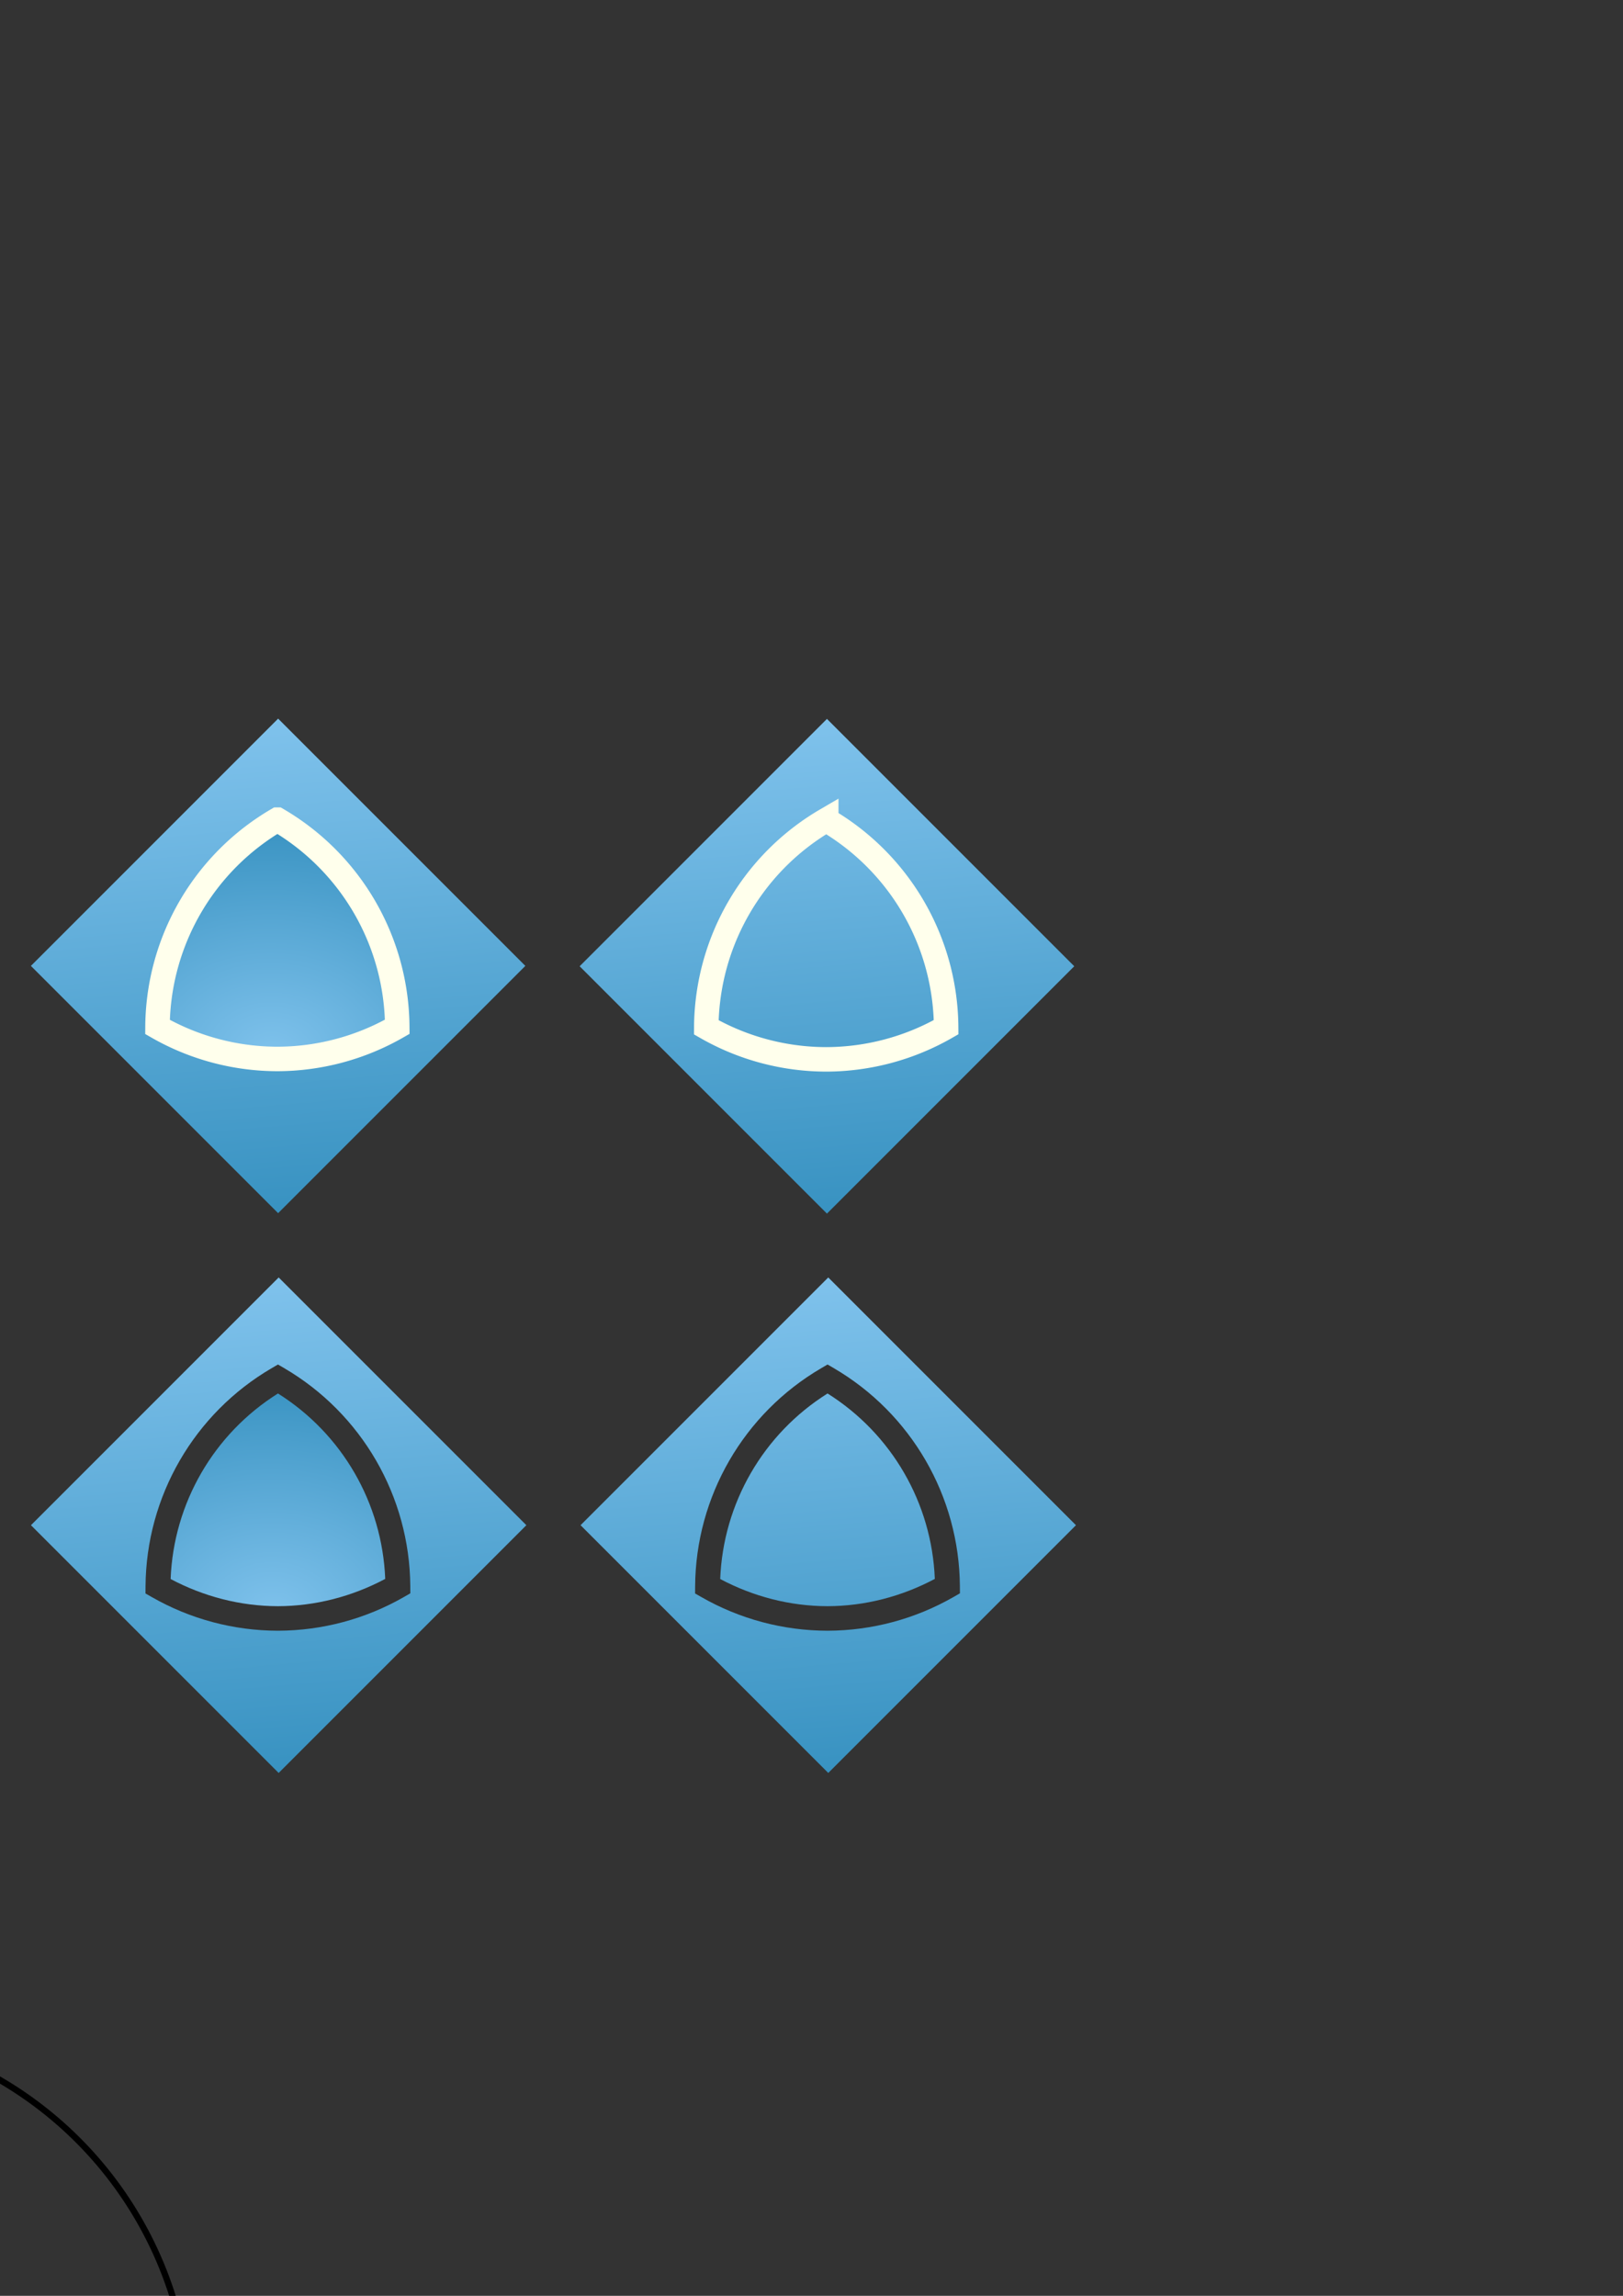 <?xml version="1.0" encoding="UTF-8" standalone="no"?>
<!-- Created with Inkscape (http://www.inkscape.org/) -->

<svg
   xmlns:dc="http://purl.org/dc/elements/1.1/"
   xmlns:cc="http://creativecommons.org/ns#"
   xmlns:rdf="http://www.w3.org/1999/02/22-rdf-syntax-ns#"
   xmlns:svg="http://www.w3.org/2000/svg"
   xmlns="http://www.w3.org/2000/svg"
   xmlns:xlink="http://www.w3.org/1999/xlink"
   xmlns:sodipodi="http://sodipodi.sourceforge.net/DTD/sodipodi-0.dtd"
   xmlns:inkscape="http://www.inkscape.org/namespaces/inkscape"
   width="210mm"
   height="297mm"
   viewBox="0 0 210 297"
   version="1.1"
   id="svg8"
   inkscape:version="0.92.1 r"
   sodipodi:docname="acm logo v3.svg">
  <rect x="0" y="0" width="210" height="297" fill="#333333" stroke="none"/>
  <defs
     id="defs2">
    <marker
       inkscape:stockid="Arrow2Mend"
       orient="auto"
       refY="0.0"
       refX="0.0"
       id="Arrow2Mend"
       style="overflow:visible;"
       inkscape:isstock="true">
      <path
         id="path4573"
         style="fill-rule:evenodd;stroke-width:0.625;stroke-linejoin:round;"
         d="M 8.719,4.034 L -2.207,0.016 L 8.719,-4.002 C 6.973,-1.63 6.983,1.616 8.719,4.034 z "
         transform="scale(0.6) rotate(180) translate(0,0)" />
    </marker>
    <marker
       inkscape:stockid="Arrow2Mstart"
       orient="auto"
       refY="0.0"
       refX="0.0"
       id="Arrow2Mstart"
       style="overflow:visible"
       inkscape:isstock="true">
      <path
         id="path4570"
         style="fill-rule:evenodd;stroke-width:0.625;stroke-linejoin:round"
         d="M 8.719,4.034 L -2.207,0.016 L 8.719,-4.002 C 6.973,-1.63 6.983,1.616 8.719,4.034 z "
         transform="scale(0.6) translate(0,0)" />
    </marker>
    <marker
       inkscape:stockid="Arrow2Lend"
       orient="auto"
       refY="0.0"
       refX="0.0"
       id="Arrow2Lend"
       style="overflow:visible;"
       inkscape:isstock="true">
      <path
         id="path4567"
         style="fill-rule:evenodd;stroke-width:0.625;stroke-linejoin:round;"
         d="M 8.719,4.034 L -2.207,0.016 L 8.719,-4.002 C 6.973,-1.63 6.983,1.616 8.719,4.034 z "
         transform="scale(1.1) rotate(180) translate(1,0)" />
    </marker>
    <marker
       inkscape:stockid="Arrow2Lstart"
       orient="auto"
       refY="0.0"
       refX="0.0"
       id="Arrow2Lstart"
       style="overflow:visible"
       inkscape:isstock="true">
      <path
         id="path4564"
         style="fill-rule:evenodd;stroke-width:0.625;stroke-linejoin:round"
         d="M 8.719,4.034 L -2.207,0.016 L 8.719,-4.002 C 6.973,-1.63 6.983,1.616 8.719,4.034 z "
         transform="scale(1.1) translate(1,0)" />
    </marker>
    <marker
       inkscape:stockid="Arrow1Send"
       orient="auto"
       refY="0.0"
       refX="0.0"
       id="Arrow1Send"
       style="overflow:visible;"
       inkscape:isstock="true">
      <path
         id="path4561"
         d="M 0.0,0.0 L 5.0,-5.0 L -12.5,0.0 L 5.0,5.0 L 0.0,0.0 z "
         style="fill-rule:evenodd;stroke:#000000;stroke-width:1.0pt;"
         transform="scale(0.2) rotate(180) translate(6,0)" />
    </marker>
    <marker
       inkscape:stockid="Arrow1Sstart"
       orient="auto"
       refY="0.0"
       refX="0.0"
       id="Arrow1Sstart"
       style="overflow:visible"
       inkscape:isstock="true">
      <path
         id="path4558"
         d="M 0.0,0.0 L 5.0,-5.0 L -12.5,0.0 L 5.0,5.0 L 0.0,0.0 z "
         style="fill-rule:evenodd;stroke:#000000;stroke-width:1.0pt"
         transform="scale(0.2) translate(6,0)" />
    </marker>
    <marker
       inkscape:stockid="Arrow1Mend"
       orient="auto"
       refY="0.0"
       refX="0.0"
       id="Arrow1Mend"
       style="overflow:visible;"
       inkscape:isstock="true">
      <path
         id="path4555"
         d="M 0.0,0.0 L 5.0,-5.0 L -12.5,0.0 L 5.0,5.0 L 0.0,0.0 z "
         style="fill-rule:evenodd;stroke:#000000;stroke-width:1.0pt;"
         transform="scale(0.4) rotate(180) translate(10,0)" />
    </marker>
    <marker
       inkscape:stockid="Arrow1Mstart"
       orient="auto"
       refY="0.0"
       refX="0.0"
       id="Arrow1Mstart"
       style="overflow:visible"
       inkscape:isstock="true">
      <path
         id="path4552"
         d="M 0.0,0.0 L 5.0,-5.0 L -12.5,0.0 L 5.0,5.0 L 0.0,0.0 z "
         style="fill-rule:evenodd;stroke:#000000;stroke-width:1.0pt"
         transform="scale(0.4) translate(10,0)" />
    </marker>
    <marker
       inkscape:stockid="Arrow1Lend"
       orient="auto"
       refY="0.0"
       refX="0.0"
       id="Arrow1Lend"
       style="overflow:visible;"
       inkscape:isstock="true">
      <path
         id="path4549"
         d="M 0.0,0.0 L 5.0,-5.0 L -12.5,0.0 L 5.0,5.0 L 0.0,0.0 z "
         style="fill-rule:evenodd;stroke:#000000;stroke-width:1.0pt;"
         transform="scale(0.8) rotate(180) translate(12.5,0)" />
    </marker>
    <marker
       inkscape:stockid="Arrow1Lstart"
       orient="auto"
       refY="0.0"
       refX="0.0"
       id="Arrow1Lstart"
       style="overflow:visible"
       inkscape:isstock="true">
      <path
         id="path4546"
         d="M 0.0,0.0 L 5.0,-5.0 L -12.5,0.0 L 5.0,5.0 L 0.0,0.0 z "
         style="fill-rule:evenodd;stroke:#000000;stroke-width:1.0pt"
         transform="scale(0.8) translate(12.5,0)" />
    </marker>
    <linearGradient
       inkscape:collect="always"
       id="linearGradient4620">
      <stop
         style="stop-color:#7fc2ec;stop-opacity:1"
         offset="0"
         id="stop4616" />
      <stop
         style="stop-color:#3892c1;stop-opacity:1"
         offset="1"
         id="stop4618" />
    </linearGradient>
    <linearGradient
       inkscape:collect="always"
       id="linearGradient4601">
      <stop
         style="stop-color:#7fc2ec;stop-opacity:1"
         offset="0"
         id="stop4597" />
      <stop
         style="stop-color:#3892c1;stop-opacity:1"
         offset="1"
         id="stop4599" />
    </linearGradient>
    <radialGradient
       inkscape:collect="always"
       xlink:href="#linearGradient4601"
       id="radialGradient4614"
       cx="94.672"
       cy="256.937"
       fx="94.672"
       fy="256.937"
       r="24.582"
       gradientTransform="matrix(2.511,0.055,-0.043,1.955,-165.65,-280.167)"
       gradientUnits="userSpaceOnUse" />
    <linearGradient
       inkscape:collect="always"
       xlink:href="#linearGradient4620"
       id="linearGradient4656"
       gradientUnits="userSpaceOnUse"
       x1="-33.998"
       y1="264.572"
       x2="33.998"
       y2="326.813"
       gradientTransform="matrix(1.054,0,0,1.152,211.284,-129.314)" />
    <linearGradient
       inkscape:collect="always"
       xlink:href="#linearGradient4620"
       id="linearGradient4666"
       gradientUnits="userSpaceOnUse"
       gradientTransform="matrix(1.054,0,0,1.152,192.052,-236.569)"
       x1="-33.998"
       y1="264.572"
       x2="33.998"
       y2="326.813" />
    <linearGradient
       inkscape:collect="always"
       xlink:href="#linearGradient4620"
       id="linearGradient6866"
       gradientUnits="userSpaceOnUse"
       gradientTransform="matrix(0.666,0,0,0.727,164.049,-202.265)"
       x1="-33.998"
       y1="264.572"
       x2="33.998"
       y2="326.813" />
    <linearGradient
       inkscape:collect="always"
       xlink:href="#linearGradient4620"
       id="linearGradient6917"
       gradientUnits="userSpaceOnUse"
       gradientTransform="matrix(1.779,1.779,-1.943,1.943,710.638,169.992)"
       x1="-33.998"
       y1="264.572"
       x2="33.998"
       y2="326.813" />
    <radialGradient
       inkscape:collect="always"
       xlink:href="#linearGradient4620"
       id="radialGradient6919"
       gradientUnits="userSpaceOnUse"
       gradientTransform="matrix(5.99,0.131,-0.102,4.665,-407.623,-423.313)"
       cx="94.672"
       cy="256.937"
       fx="94.672"
       fy="256.937"
       r="24.582" />
    <linearGradient
       inkscape:collect="always"
       xlink:href="#linearGradient4620"
       id="linearGradient6927"
       gradientUnits="userSpaceOnUse"
       gradientTransform="matrix(1.779,1.779,-1.943,1.943,978.985,169.992)"
       x1="-33.998"
       y1="264.572"
       x2="33.998"
       y2="326.813" />
  </defs>
  <sodipodi:namedview
     id="base"
     pagecolor="#ffffff"
     bordercolor="#666666"
     borderopacity="1.0"
     inkscape:pageopacity="0.0"
     inkscape:pageshadow="2"
     inkscape:zoom="1.0117163"
     inkscape:cx="310.141"
     inkscape:cy="468.0639"
     inkscape:document-units="mm"
     inkscape:current-layer="layer1"
     showgrid="false"
     inkscape:window-width="1362"
     inkscape:window-height="728"
     inkscape:window-x="0"
     inkscape:window-y="18"
     inkscape:window-maximized="0"
     inkscape:pagecheckerboard="true" />
  <g
     inkscape:label="Layer 1"
     inkscape:groupmode="layer"
     id="layer1">
    <path
       style="fill:none;stroke:#000000;stroke-width:3.067;stroke-opacity:1"
       d="M 0.035 1015.432 A 187.443 187.442 0 0 0 -92.904 1176.047 A 187.443 187.442 0 0 0 0 1200.857 A 187.443 187.442 0 0 0 92.914 1175.938 A 187.443 187.442 0 0 0 0.035 1015.432 z "
       transform="scale(0.265)"
       id="path3680" />
    <g
       transform="matrix(1,0,0,1,-215.28,11.924)"
       id="g4561">
      <ellipse
         id="ellipse4555"
         cx="25"
         cy="268.651"
         style="fill:none;stroke:#000000;stroke-width:0.812;stroke-opacity:1"
         rx="49.594"
         ry="49.594" />
      <ellipse
         ry="49.594"
         rx="49.594"
         style="fill:none;stroke:#000000;stroke-width:0.812;stroke-opacity:1"
         cy="268.651"
         cx="75"
         id="ellipse4557" />
      <ellipse
         ry="49.594"
         rx="49.594"
         style="fill:none;stroke:#000000;stroke-width:0.812;stroke-opacity:1"
         cy="225.349"
         cx="50"
         id="ellipse4559" />
    </g>
    <g
       id="g4618"
       transform="matrix(0.631,0,0,0.631,-3.288,-7.153)"
       inkscape:export-xdpi="96"
       inkscape:export-ydpi="96">
      <rect
         transform="rotate(45)"
         y="68.182"
         x="156.205"
         height="71.694"
         width="71.694"
         id="rect4640"
         style="fill:url(#linearGradient4666);fill-opacity:1;stroke:none;stroke-width:3.306;stroke-miterlimit:4;stroke-dasharray:none;stroke-opacity:1" />
      <path
         style="fill:url(#radialGradient4614);fill-opacity:1;stroke:#ffffec;stroke-width:5.02;stroke-miterlimit:4;stroke-dasharray:none;stroke-opacity:1"
         d="m 62.096,179.382 a 49.594,49.594 0 0 0 -24.59,42.496 49.594,49.594 0 0 0 24.581,6.564 49.594,49.594 0 0 0 24.584,-6.593 49.594,49.594 0 0 0 -24.574,-42.467 z"
         id="path4589"
         inkscape:connector-curvature="0" />
    </g>
    <rect
       style="fill:url(#linearGradient6866);fill-opacity:1;stroke:none;stroke-width:2.087;stroke-miterlimit:4;stroke-dasharray:none;stroke-opacity:1"
       id="rect4640-2"
       width="45.255"
       height="45.255"
       x="141.421"
       y="-9.899"
       transform="rotate(45)" />
    <path
       inkscape:connector-curvature="0"
       id="path4589-7"
       d="m 106.908,106.077 a 31.305,31.305 0 0 0 -15.522,26.825 31.305,31.305 0 0 0 15.516,4.144 31.305,31.305 0 0 0 15.518,-4.162 31.305,31.305 0 0 0 -15.512,-26.806 z"
       style="fill:none;fill-opacity:1;stroke:#ffffec;stroke-width:3.169;stroke-miterlimit:4;stroke-dasharray:none;stroke-opacity:1" />
    <path
       style="fill:url(#linearGradient6917);fill-opacity:1;stroke:none;stroke-width:7.888;stroke-miterlimit:4;stroke-dasharray:none;stroke-opacity:1"
       d="M 136.062 623.621 L 15.117 744.566 L 136.062 865.512 L 257.008 744.566 L 136.062 623.621 z M 135.717 666.111 L 138.734 667.877 C 176.6 690.001 200.017 730.462 200.33 774.316 L 200.352 777.814 L 197.326 779.557 C 178.575 790.332 157.336 796.023 135.709 796.078 L 135.693 796.078 L 135.686 796.078 C 114.067 796.044 92.827 790.372 74.07 779.623 L 71.035 777.889 L 71.059 774.391 C 71.354 730.502 94.794 690.004 132.697 667.877 L 135.717 666.111 z "
       transform="scale(0.265)"
       id="rect6911" />
    <path
       style="fill:url(#radialGradient6919);fill-opacity:1;stroke:none;stroke-width:11.976;stroke-miterlimit:4;stroke-dasharray:none;stroke-opacity:1"
       d="M 135.717 680.256 C 104.332 699.972 84.759 733.804 83.305 770.84 C 99.451 779.406 117.387 784.073 135.701 784.104 C 154.018 784.054 171.952 779.366 188.09 770.779 C 186.625 733.772 167.07 699.969 135.717 680.256 z "
       id="path6913"
       transform="scale(0.265)" />
    <path
       style="fill:url(#linearGradient6927);fill-opacity:1;stroke:none;stroke-width:7.888;stroke-miterlimit:4;stroke-dasharray:none;stroke-opacity:1"
       d="M 404.41 623.621 L 283.465 744.566 L 404.41 865.512 L 525.354 744.566 L 404.41 623.621 z M 404.062 666.111 L 407.082 667.877 C 444.948 690.001 468.363 730.462 468.676 774.316 L 468.699 777.814 L 465.672 779.557 C 446.92 790.332 425.682 796.023 404.055 796.078 L 404.041 796.078 L 404.033 796.078 C 382.415 796.044 361.173 790.372 342.416 779.623 L 339.383 777.889 L 339.404 774.391 C 339.7 730.502 363.139 690.004 401.043 667.877 L 404.062 666.111 z M 404.062 680.256 C 372.678 699.972 353.105 733.804 351.65 770.84 C 367.796 779.406 385.732 784.073 404.047 784.104 C 422.363 784.054 440.3 779.366 456.438 770.779 C 454.972 733.772 435.415 699.969 404.062 680.256 z "
       transform="scale(0.265)"
       id="rect6921" />
  </g>
</svg>
